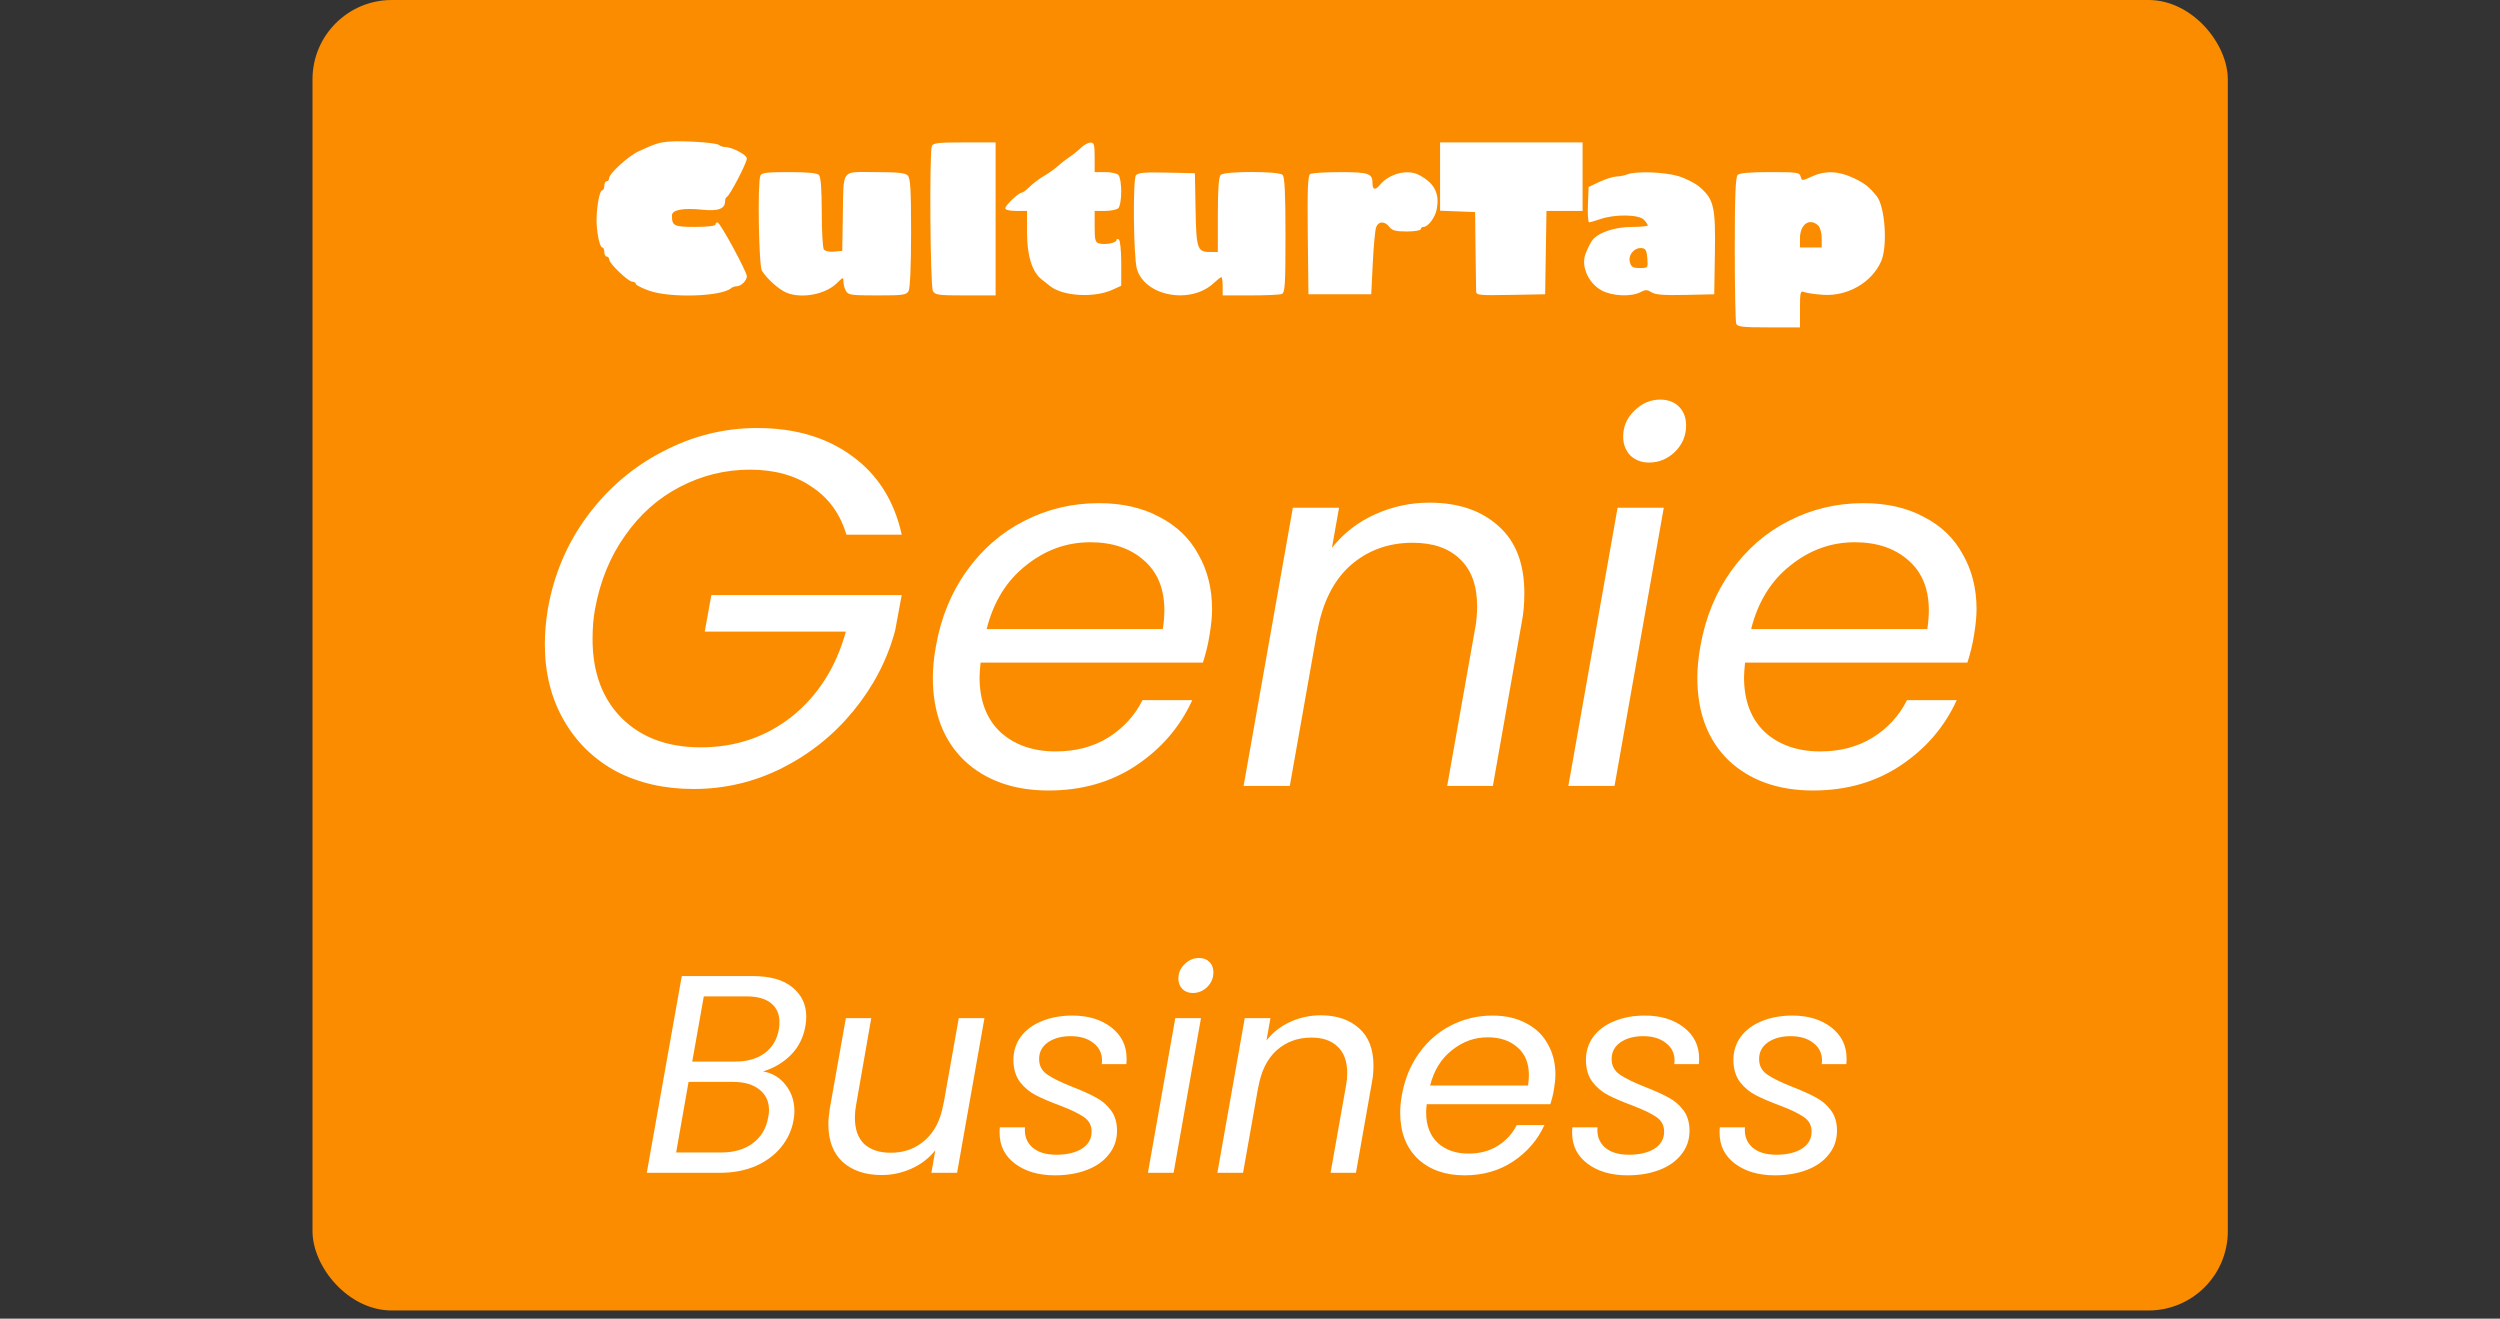 <svg width="182" height="96" viewBox="0 0 182 96" fill="none" xmlns="http://www.w3.org/2000/svg">
<rect x="0" y="0" width="182" height="96" fill="#333333" stroke="none"/>
<rect x="22.75" width="139.435" height="95.403" rx="5.775" fill="#FB8C00"/>
<path d="M39.886 44.317C40.329 41.804 41.29 39.55 42.768 37.554C44.271 35.534 46.107 33.969 48.275 32.86C50.443 31.727 52.722 31.16 55.112 31.16C57.872 31.16 60.176 31.838 62.023 33.193C63.896 34.548 65.103 36.458 65.645 38.922H61.617C61.173 37.419 60.336 36.261 59.104 35.447C57.897 34.61 56.394 34.191 54.595 34.191C52.796 34.191 51.096 34.61 49.495 35.447C47.918 36.261 46.587 37.443 45.503 38.995C44.419 40.523 43.692 42.297 43.323 44.317C43.199 44.958 43.138 45.697 43.138 46.535C43.138 48.95 43.852 50.871 45.281 52.3C46.711 53.705 48.62 54.407 51.01 54.407C53.548 54.407 55.765 53.656 57.662 52.153C59.56 50.625 60.865 48.568 61.58 45.98H51.306L51.786 43.319H65.645L65.165 45.907C64.598 48.026 63.588 49.972 62.134 51.746C60.705 53.495 58.968 54.888 56.923 55.922C54.903 56.932 52.759 57.438 50.492 57.438C48.374 57.438 46.489 57.006 44.838 56.144C43.212 55.257 41.943 54.013 41.031 52.411C40.12 50.81 39.664 48.974 39.664 46.904C39.664 46.067 39.738 45.204 39.886 44.317ZM79.997 36.63C81.697 36.63 83.163 36.963 84.395 37.628C85.652 38.269 86.6 39.18 87.241 40.363C87.906 41.521 88.239 42.851 88.239 44.354C88.239 44.872 88.177 45.5 88.054 46.239C87.955 46.88 87.795 47.545 87.573 48.235H71.386C71.337 48.728 71.312 49.085 71.312 49.307C71.312 51.007 71.817 52.337 72.827 53.298C73.862 54.234 75.205 54.703 76.856 54.703C78.309 54.703 79.578 54.37 80.662 53.705C81.771 53.015 82.609 52.103 83.175 50.97H86.797C85.91 52.916 84.543 54.506 82.695 55.737C80.872 56.945 78.753 57.548 76.338 57.548C73.8 57.548 71.755 56.822 70.203 55.368C68.675 53.89 67.912 51.882 67.912 49.344C67.912 48.629 67.986 47.865 68.133 47.052C68.503 44.958 69.254 43.122 70.388 41.545C71.521 39.969 72.913 38.761 74.564 37.924C76.24 37.061 78.051 36.63 79.997 36.63ZM84.654 45.796C84.728 45.303 84.765 44.847 84.765 44.428C84.765 42.851 84.26 41.632 83.249 40.769C82.264 39.907 80.97 39.476 79.369 39.476C77.644 39.476 76.079 40.043 74.675 41.176C73.271 42.285 72.322 43.825 71.829 45.796H84.654ZM104.061 36.593C106.155 36.593 107.831 37.16 109.087 38.293C110.344 39.402 110.972 41.028 110.972 43.172C110.972 43.96 110.911 44.662 110.788 45.278L108.681 57.216H105.355L107.387 45.759C107.486 45.241 107.535 44.699 107.535 44.133C107.535 42.63 107.116 41.484 106.279 40.696C105.466 39.907 104.32 39.513 102.842 39.513C101.068 39.513 99.552 40.067 98.296 41.176C97.064 42.285 96.263 43.898 95.893 46.017V45.944L93.898 57.216H90.534L94.119 36.963H97.483L96.965 39.882C97.803 38.823 98.85 38.01 100.107 37.443C101.363 36.877 102.681 36.593 104.061 36.593ZM120.051 33.673C119.509 33.673 119.053 33.501 118.684 33.156C118.339 32.786 118.166 32.331 118.166 31.789C118.166 31.049 118.437 30.421 118.979 29.904C119.521 29.362 120.15 29.091 120.864 29.091C121.431 29.091 121.887 29.263 122.232 29.608C122.577 29.953 122.749 30.409 122.749 30.976C122.749 31.715 122.478 32.355 121.936 32.897C121.394 33.415 120.766 33.673 120.051 33.673ZM121.123 36.963L117.538 57.216H114.175L117.76 36.963H121.123ZM135.651 36.63C137.351 36.63 138.817 36.963 140.049 37.628C141.306 38.269 142.254 39.18 142.895 40.363C143.56 41.521 143.893 42.851 143.893 44.354C143.893 44.872 143.831 45.5 143.708 46.239C143.609 46.88 143.449 47.545 143.227 48.235H127.04C126.99 48.728 126.966 49.085 126.966 49.307C126.966 51.007 127.471 52.337 128.481 53.298C129.516 54.234 130.859 54.703 132.509 54.703C133.963 54.703 135.232 54.37 136.316 53.705C137.425 53.015 138.263 52.103 138.829 50.97H142.451C141.564 52.916 140.197 54.506 138.349 55.737C136.526 56.945 134.407 57.548 131.992 57.548C129.454 57.548 127.409 56.822 125.857 55.368C124.329 53.89 123.566 51.882 123.566 49.344C123.566 48.629 123.639 47.865 123.787 47.052C124.157 44.958 124.908 43.122 126.042 41.545C127.175 39.969 128.567 38.761 130.218 37.924C131.893 37.061 133.704 36.63 135.651 36.63ZM140.308 45.796C140.382 45.303 140.419 44.847 140.419 44.428C140.419 42.851 139.913 41.632 138.903 40.769C137.918 39.907 136.624 39.476 135.023 39.476C133.298 39.476 131.733 40.043 130.329 41.176C128.925 42.285 127.976 43.825 127.483 45.796H140.308Z" fill="white"/>
<path fill-rule="evenodd" clip-rule="evenodd" d="M48.654 10.313C47.966 10.375 47.669 10.471 46.491 11.014C45.768 11.347 44.346 12.634 44.346 12.955C44.346 13.086 44.267 13.194 44.17 13.194C44.073 13.194 43.994 13.343 43.994 13.526C43.994 13.709 43.923 13.859 43.837 13.859C43.659 13.859 43.449 14.935 43.431 15.937C43.414 16.82 43.651 18.015 43.842 18.015C43.925 18.015 43.994 18.164 43.994 18.347C43.994 18.53 44.073 18.68 44.17 18.68C44.267 18.68 44.346 18.774 44.346 18.889C44.346 19.177 45.736 20.509 46.037 20.509C46.171 20.509 46.28 20.578 46.28 20.663C46.28 20.748 46.724 20.974 47.266 21.166C48.795 21.707 52.509 21.593 53.217 20.985C53.309 20.906 53.493 20.841 53.626 20.841C53.946 20.841 54.369 20.428 54.369 20.115C54.369 19.771 52.42 16.186 52.234 16.186C52.151 16.186 52.083 16.261 52.083 16.352C52.083 16.45 51.474 16.519 50.607 16.519C49.063 16.519 48.918 16.447 48.918 15.687C48.918 15.275 49.716 15.124 51.135 15.267C52.306 15.386 52.787 15.201 52.787 14.633C52.787 14.496 52.846 14.36 52.919 14.33C53.128 14.242 54.369 11.86 54.369 11.546C54.369 11.267 53.293 10.7 52.763 10.7C52.621 10.7 52.43 10.634 52.338 10.553C52.143 10.382 49.676 10.221 48.654 10.313ZM67.84 10.63C67.651 11.098 67.72 20.839 67.916 21.184C68.081 21.476 68.302 21.506 70.29 21.506H72.481V15.937V10.367H70.214C68.309 10.367 67.93 10.41 67.84 10.63ZM78.703 10.752C78.498 10.952 78.108 11.265 77.836 11.448C77.564 11.631 77.178 11.932 76.978 12.118C76.778 12.303 76.336 12.616 75.996 12.814C75.655 13.011 75.187 13.365 74.954 13.599C74.721 13.833 74.464 14.025 74.384 14.025C74.158 14.025 73.185 14.951 73.185 15.165C73.185 15.279 73.5 15.355 73.976 15.355H74.767V16.92C74.767 18.591 75.134 19.786 75.814 20.328C75.996 20.473 76.29 20.705 76.467 20.843C77.397 21.569 79.652 21.699 80.966 21.102L81.626 20.803V19.169C81.626 18.259 81.548 17.49 81.45 17.433C81.353 17.376 81.274 17.401 81.274 17.487C81.274 17.683 80.472 17.837 80.025 17.726C79.738 17.655 79.691 17.484 79.691 16.499V15.355H80.447C80.863 15.355 81.299 15.265 81.415 15.155C81.533 15.044 81.626 14.509 81.626 13.942C81.626 13.375 81.533 12.84 81.415 12.728C81.299 12.618 80.863 12.529 80.447 12.529H79.691V11.448C79.691 10.526 79.646 10.369 79.383 10.378C79.214 10.383 78.908 10.552 78.703 10.752ZM104.837 12.854V15.34L106.112 15.389L107.387 15.438L107.418 18.181C107.435 19.69 107.455 21.057 107.462 21.22C107.474 21.491 107.683 21.511 109.981 21.469L112.487 21.423L112.535 18.389L112.583 15.355H113.898H115.212V12.861V10.367H110.025H104.837V12.854ZM55.355 12.792C55.14 13.322 55.238 19.333 55.468 19.71C55.813 20.277 56.695 21.07 57.235 21.298C58.34 21.765 60.078 21.443 60.919 20.616C61.379 20.165 61.403 20.159 61.403 20.502C61.403 20.7 61.485 21.008 61.585 21.184C61.749 21.475 61.971 21.506 63.865 21.506C65.759 21.506 65.98 21.475 66.145 21.184C66.256 20.989 66.327 19.324 66.327 16.933C66.327 13.749 66.279 12.959 66.076 12.766C65.886 12.587 65.308 12.529 63.705 12.529C61.182 12.529 61.419 12.202 61.358 15.771L61.315 18.264L60.718 18.318C60.359 18.35 60.062 18.284 59.974 18.152C59.892 18.031 59.825 16.806 59.823 15.43C59.821 13.708 59.755 12.866 59.609 12.728C59.471 12.597 58.727 12.529 57.43 12.529C55.798 12.529 55.444 12.574 55.355 12.792ZM82.699 12.757C82.461 13.028 82.517 18.737 82.766 19.579C83.356 21.581 86.696 22.184 88.378 20.593C88.621 20.364 88.863 20.176 88.915 20.176C88.968 20.176 89.011 20.475 89.011 20.841V21.506H91.019C92.123 21.506 93.152 21.461 93.305 21.405C93.549 21.317 93.583 20.782 93.583 17.116C93.583 14.08 93.525 12.873 93.372 12.728C93.081 12.453 89.162 12.453 88.871 12.728C88.724 12.867 88.659 13.752 88.659 15.637V18.347H88.119C87.163 18.347 87.091 18.14 87.037 15.246L86.989 12.612L84.949 12.565C83.345 12.528 82.864 12.57 82.699 12.757ZM95.383 12.668C95.21 12.771 95.17 13.774 95.207 17.112L95.254 21.423H97.54H99.826L99.937 19.178C99.998 17.944 100.106 16.766 100.177 16.56C100.337 16.097 100.808 16.076 101.145 16.519C101.348 16.785 101.6 16.851 102.414 16.851C102.975 16.851 103.431 16.776 103.431 16.685C103.431 16.593 103.52 16.519 103.63 16.519C103.962 16.519 104.471 15.845 104.589 15.25C104.821 14.084 104.438 13.337 103.301 12.736C102.474 12.299 101.147 12.632 100.469 13.447C100.104 13.886 99.914 13.83 99.914 13.282C99.914 12.63 99.594 12.528 97.549 12.531C96.48 12.533 95.505 12.594 95.383 12.668ZM118.466 12.695C118.272 12.774 117.916 12.844 117.674 12.851C117.432 12.858 116.879 13.033 116.443 13.239L115.652 13.612L115.601 14.899C115.572 15.607 115.612 16.185 115.689 16.184C115.765 16.182 116.144 16.073 116.531 15.941C117.581 15.584 119.306 15.611 119.669 15.991C119.829 16.159 119.96 16.346 119.96 16.407C119.96 16.468 119.452 16.519 118.832 16.519C117.524 16.519 116.298 16.943 115.888 17.538C115.739 17.755 115.522 18.207 115.405 18.544C115.1 19.425 115.664 20.646 116.609 21.148C117.387 21.561 118.753 21.62 119.424 21.269C119.789 21.077 119.913 21.079 120.237 21.28C120.526 21.459 121.13 21.506 122.708 21.47L124.796 21.423L124.844 18.437C124.899 15.064 124.772 14.513 123.738 13.617C123.41 13.333 122.699 12.972 122.159 12.815C121.132 12.516 119.071 12.449 118.466 12.695ZM126.502 12.728C126.347 12.875 126.291 14.303 126.291 18.117C126.291 20.972 126.339 23.426 126.398 23.57C126.487 23.791 126.866 23.833 128.771 23.833H131.039V22.486C131.039 21.265 131.068 21.15 131.346 21.263C131.516 21.332 132.129 21.422 132.709 21.462C134.495 21.586 136.253 20.578 136.943 19.034C137.433 17.937 137.235 15.024 136.62 14.274C136.047 13.576 135.764 13.354 134.957 12.968C133.855 12.44 132.877 12.404 131.891 12.854C131.183 13.178 131.177 13.178 131.088 12.854C131.005 12.553 130.835 12.529 128.855 12.529C127.423 12.529 126.643 12.595 126.502 12.728ZM132.37 16.424C132.508 16.554 132.621 16.966 132.621 17.338V18.015H131.83H131.039V17.343C131.039 16.321 131.746 15.833 132.37 16.424ZM119.926 18.805C119.98 19.509 119.979 19.511 119.374 19.511C118.866 19.511 118.749 19.44 118.652 19.075C118.514 18.554 118.982 18.008 119.521 18.062C119.801 18.091 119.883 18.241 119.926 18.805Z" fill="white"/>
<path d="M58.635 74.694C58.484 75.543 58.128 76.249 57.566 76.81C57.018 77.358 56.347 77.755 55.552 78.002C56.224 78.112 56.772 78.44 57.196 78.988C57.621 79.523 57.833 80.16 57.833 80.899C57.833 81.118 57.813 81.331 57.772 81.536C57.648 82.262 57.347 82.92 56.867 83.509C56.402 84.084 55.785 84.543 55.018 84.886C54.251 85.215 53.388 85.379 52.429 85.379H47.086L49.634 71.057H54.771C56.059 71.057 57.032 71.331 57.689 71.879C58.361 72.427 58.696 73.139 58.696 74.016C58.696 74.235 58.676 74.461 58.635 74.694ZM56.703 74.92C56.73 74.796 56.744 74.625 56.744 74.406C56.744 73.817 56.539 73.358 56.128 73.029C55.717 72.701 55.121 72.536 54.34 72.536H51.237L50.395 77.283H53.538C54.402 77.283 55.114 77.077 55.676 76.666C56.237 76.242 56.58 75.659 56.703 74.92ZM55.922 81.351C55.963 81.16 55.984 80.982 55.984 80.817C55.984 80.187 55.751 79.687 55.285 79.317C54.819 78.947 54.182 78.762 53.374 78.762H50.127L49.223 83.899H52.532C53.45 83.899 54.21 83.673 54.812 83.221C55.415 82.769 55.785 82.146 55.922 81.351ZM71.668 74.118L69.675 85.379H67.805L68.093 83.735C67.641 84.31 67.065 84.756 66.367 85.071C65.668 85.386 64.942 85.543 64.188 85.543C63.01 85.543 62.065 85.228 61.353 84.598C60.654 83.954 60.305 83.036 60.305 81.845C60.305 81.543 60.339 81.166 60.407 80.714L61.579 74.118H63.428L62.319 80.468C62.264 80.755 62.236 81.057 62.236 81.372C62.236 82.208 62.462 82.845 62.914 83.283C63.38 83.708 64.024 83.92 64.846 83.92C65.832 83.92 66.668 83.612 67.353 82.995C68.052 82.379 68.497 81.482 68.689 80.303V80.365L69.798 74.118H71.668ZM76.798 85.564C75.62 85.564 74.654 85.283 73.9 84.721C73.147 84.16 72.77 83.406 72.77 82.461C72.77 82.283 72.777 82.153 72.791 82.071H74.62C74.565 82.66 74.736 83.139 75.133 83.509C75.544 83.879 76.133 84.064 76.901 84.064C77.668 84.064 78.284 83.92 78.75 83.632C79.229 83.331 79.469 82.913 79.469 82.379C79.469 81.927 79.277 81.571 78.894 81.31C78.51 81.05 77.921 80.769 77.127 80.468C76.428 80.208 75.853 79.961 75.401 79.728C74.948 79.495 74.565 79.173 74.25 78.762C73.935 78.338 73.777 77.803 73.777 77.16C73.777 76.529 73.955 75.968 74.311 75.475C74.681 74.981 75.188 74.605 75.832 74.344C76.49 74.07 77.236 73.933 78.072 73.933C79.223 73.933 80.168 74.221 80.907 74.796C81.647 75.372 82.017 76.125 82.017 77.057C82.017 77.235 82.01 77.372 81.997 77.468H80.209L80.229 77.221C80.229 76.673 80.017 76.242 79.592 75.927C79.181 75.598 78.633 75.433 77.949 75.433C77.277 75.433 76.722 75.584 76.284 75.886C75.859 76.187 75.647 76.591 75.647 77.098C75.647 77.577 75.846 77.954 76.243 78.228C76.64 78.502 77.257 78.803 78.092 79.132C78.791 79.406 79.353 79.66 79.777 79.892C80.202 80.112 80.565 80.42 80.866 80.817C81.168 81.214 81.319 81.714 81.319 82.317C81.319 82.975 81.12 83.55 80.723 84.043C80.339 84.536 79.805 84.913 79.12 85.173C78.435 85.434 77.661 85.564 76.798 85.564ZM86.835 72.29C86.534 72.29 86.28 72.194 86.075 72.002C85.883 71.796 85.787 71.543 85.787 71.242C85.787 70.831 85.938 70.481 86.239 70.194C86.54 69.892 86.89 69.742 87.287 69.742C87.602 69.742 87.856 69.838 88.047 70.029C88.239 70.221 88.335 70.475 88.335 70.79C88.335 71.201 88.184 71.557 87.883 71.858C87.582 72.146 87.232 72.29 86.835 72.29ZM87.431 74.118L85.438 85.379H83.568L85.561 74.118H87.431ZM96.145 73.913C97.31 73.913 98.241 74.228 98.94 74.858C99.638 75.475 99.988 76.379 99.988 77.57C99.988 78.009 99.954 78.399 99.885 78.742L98.714 85.379H96.865L97.995 79.009C98.049 78.721 98.077 78.42 98.077 78.105C98.077 77.269 97.844 76.632 97.378 76.194C96.926 75.755 96.289 75.536 95.467 75.536C94.481 75.536 93.638 75.844 92.94 76.461C92.255 77.077 91.81 77.975 91.604 79.153V79.112L90.495 85.379H88.625L90.618 74.118H92.488L92.2 75.742C92.666 75.153 93.248 74.701 93.947 74.385C94.645 74.07 95.378 73.913 96.145 73.913ZM108.652 73.933C109.597 73.933 110.412 74.118 111.097 74.488C111.796 74.844 112.323 75.351 112.68 76.009C113.049 76.653 113.234 77.392 113.234 78.228C113.234 78.516 113.2 78.865 113.132 79.276C113.077 79.632 112.988 80.002 112.864 80.386H103.864C103.837 80.66 103.823 80.858 103.823 80.982C103.823 81.927 104.104 82.666 104.666 83.201C105.241 83.721 105.988 83.982 106.905 83.982C107.714 83.982 108.419 83.797 109.022 83.427C109.638 83.043 110.104 82.536 110.419 81.906H112.433C111.94 82.988 111.179 83.872 110.152 84.557C109.138 85.228 107.96 85.564 106.618 85.564C105.207 85.564 104.07 85.16 103.207 84.352C102.357 83.53 101.933 82.413 101.933 81.002C101.933 80.605 101.974 80.18 102.056 79.728C102.261 78.564 102.679 77.543 103.309 76.666C103.94 75.79 104.714 75.118 105.631 74.653C106.563 74.173 107.57 73.933 108.652 73.933ZM111.241 79.029C111.282 78.755 111.303 78.502 111.303 78.269C111.303 77.392 111.022 76.714 110.46 76.235C109.912 75.755 109.193 75.516 108.303 75.516C107.344 75.516 106.474 75.831 105.693 76.461C104.912 77.077 104.385 77.933 104.111 79.029H111.241ZM118.477 85.564C117.298 85.564 116.333 85.283 115.579 84.721C114.826 84.16 114.449 83.406 114.449 82.461C114.449 82.283 114.456 82.153 114.47 82.071H116.298C116.244 82.66 116.415 83.139 116.812 83.509C117.223 83.879 117.812 84.064 118.579 84.064C119.346 84.064 119.963 83.92 120.429 83.632C120.908 83.331 121.148 82.913 121.148 82.379C121.148 81.927 120.956 81.571 120.573 81.31C120.189 81.05 119.6 80.769 118.805 80.468C118.107 80.208 117.531 79.961 117.079 79.728C116.627 79.495 116.244 79.173 115.929 78.762C115.613 78.338 115.456 77.803 115.456 77.16C115.456 76.529 115.634 75.968 115.99 75.475C116.36 74.981 116.867 74.605 117.511 74.344C118.168 74.07 118.915 73.933 119.751 73.933C120.901 73.933 121.847 74.221 122.586 74.796C123.326 75.372 123.696 76.125 123.696 77.057C123.696 77.235 123.689 77.372 123.675 77.468H121.888L121.908 77.221C121.908 76.673 121.696 76.242 121.271 75.927C120.86 75.598 120.312 75.433 119.627 75.433C118.956 75.433 118.401 75.584 117.963 75.886C117.538 76.187 117.326 76.591 117.326 77.098C117.326 77.577 117.524 77.954 117.922 78.228C118.319 78.502 118.935 78.803 119.771 79.132C120.47 79.406 121.031 79.66 121.456 79.892C121.881 80.112 122.244 80.42 122.545 80.817C122.847 81.214 122.997 81.714 122.997 82.317C122.997 82.975 122.799 83.55 122.401 84.043C122.018 84.536 121.483 84.913 120.799 85.173C120.114 85.434 119.34 85.564 118.477 85.564ZM129.212 85.564C128.034 85.564 127.068 85.283 126.315 84.721C125.562 84.16 125.185 83.406 125.185 82.461C125.185 82.283 125.192 82.153 125.205 82.071H127.034C126.979 82.66 127.151 83.139 127.548 83.509C127.959 83.879 128.548 84.064 129.315 84.064C130.082 84.064 130.699 83.92 131.164 83.632C131.644 83.331 131.884 82.913 131.884 82.379C131.884 81.927 131.692 81.571 131.308 81.31C130.925 81.05 130.336 80.769 129.541 80.468C128.842 80.208 128.267 79.961 127.815 79.728C127.363 79.495 126.979 79.173 126.664 78.762C126.349 78.338 126.192 77.803 126.192 77.16C126.192 76.529 126.37 75.968 126.726 75.475C127.096 74.981 127.603 74.605 128.247 74.344C128.904 74.07 129.651 73.933 130.486 73.933C131.637 73.933 132.582 74.221 133.322 74.796C134.062 75.372 134.432 76.125 134.432 77.057C134.432 77.235 134.425 77.372 134.411 77.468H132.623L132.644 77.221C132.644 76.673 132.432 76.242 132.007 75.927C131.596 75.598 131.048 75.433 130.363 75.433C129.692 75.433 129.137 75.584 128.699 75.886C128.274 76.187 128.062 76.591 128.062 77.098C128.062 77.577 128.26 77.954 128.657 78.228C129.055 78.502 129.671 78.803 130.507 79.132C131.205 79.406 131.767 79.66 132.192 79.892C132.616 80.112 132.979 80.42 133.281 80.817C133.582 81.214 133.733 81.714 133.733 82.317C133.733 82.975 133.534 83.55 133.137 84.043C132.753 84.536 132.219 84.913 131.534 85.173C130.849 85.434 130.075 85.564 129.212 85.564Z" fill="white"/>
</svg>
